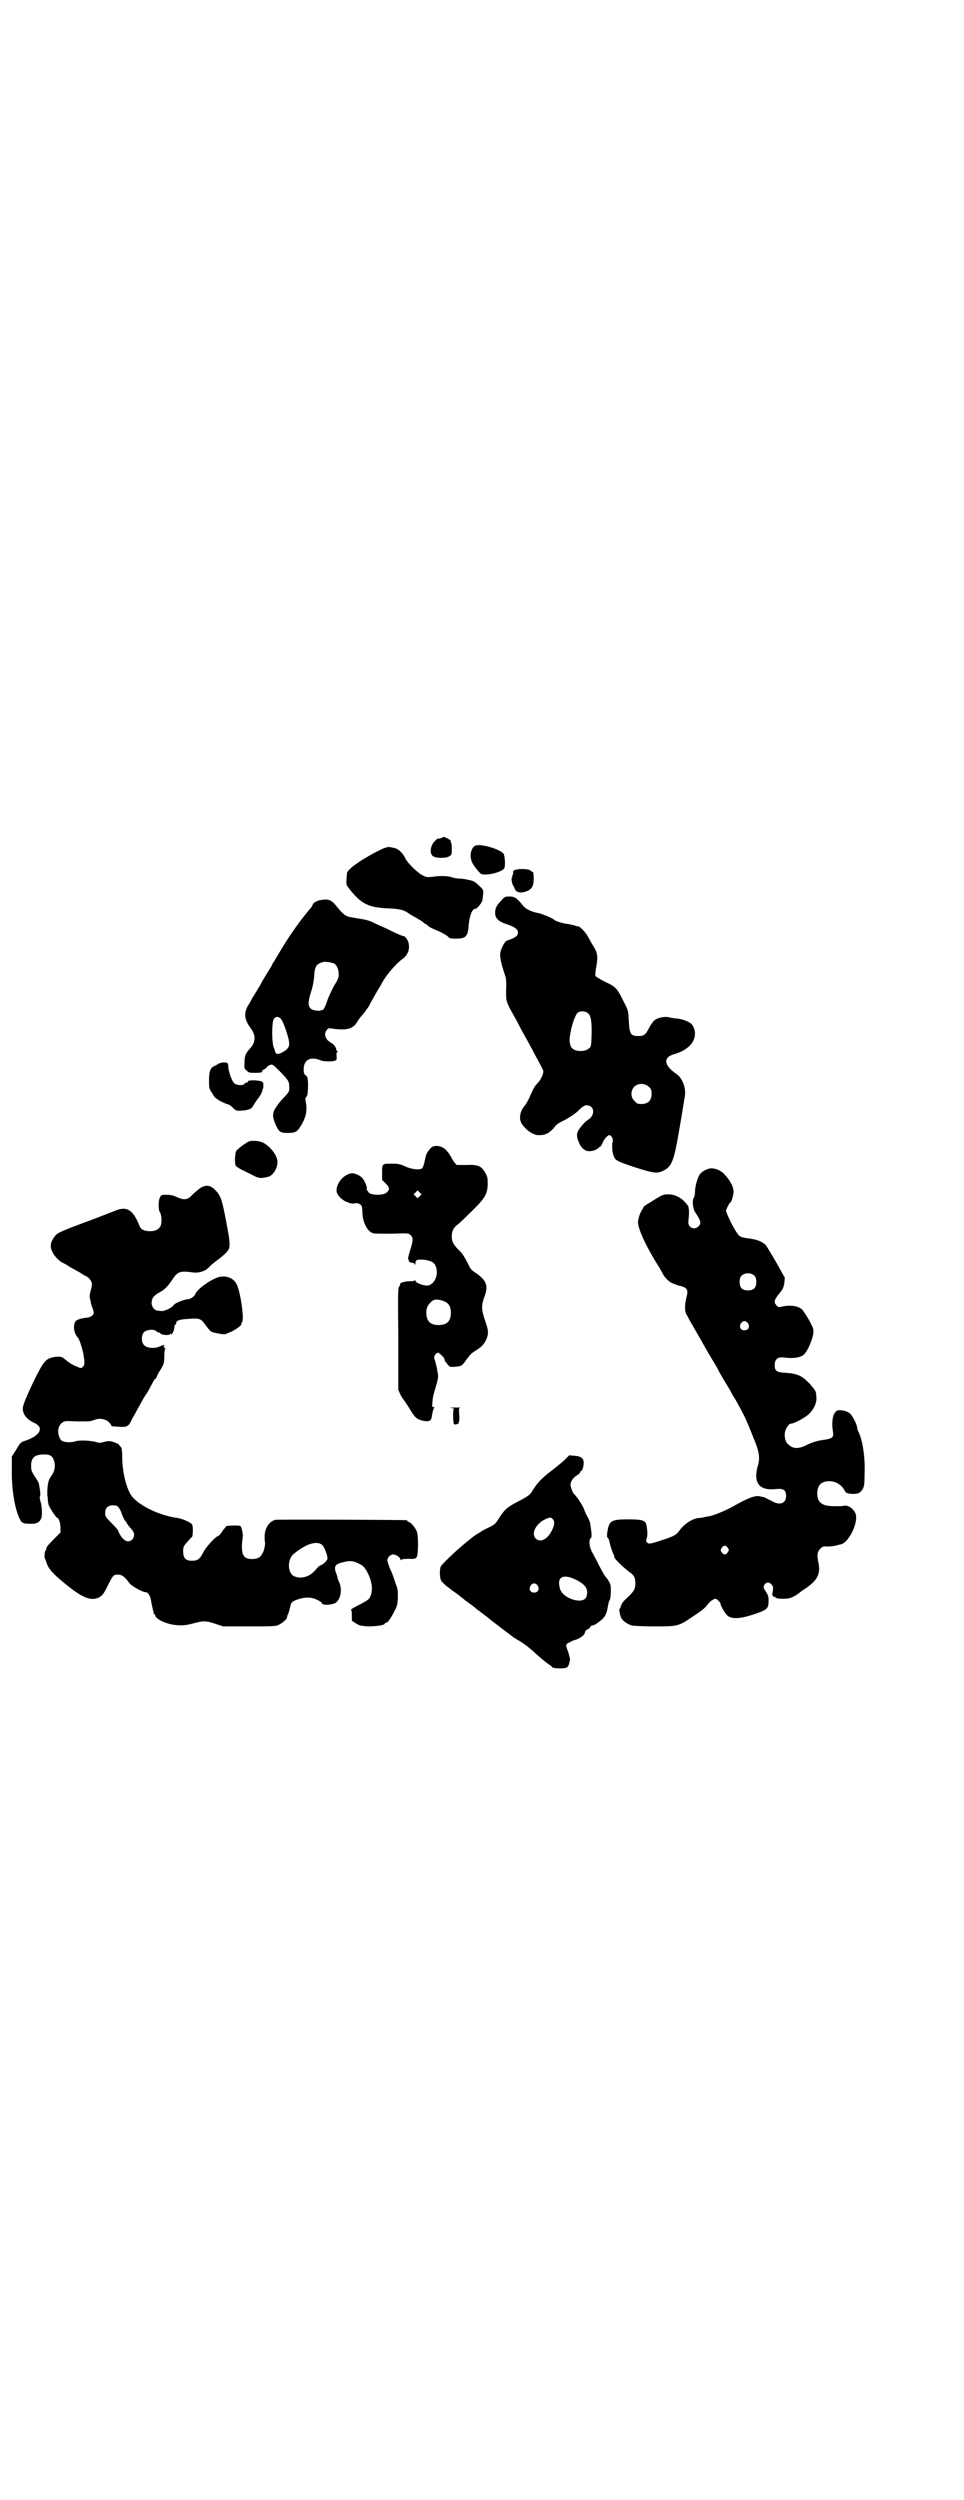 <?xml version="1.0" standalone="no"?>
<!DOCTYPE svg PUBLIC "-//W3C//DTD SVG 20010904//EN"
 "http://www.w3.org/TR/2001/REC-SVG-20010904/DTD/svg10.dtd">
<svg version="1.0" xmlns="http://www.w3.org/2000/svg"
 width="1100pt" height="2850pt" viewBox="0 0 1100 2850"
 preserveAspectRatio="xMidYMid meet">
<g transform="translate(0,2850) scale(0.5,-0.5)"
fill="#000000" stroke="none">
<path d="M1006 3789 c-5 -1 -8 -2 -8 -1 0 0 -3 -3 -7 -7 -9 -10 -11 -27 -3
-33 8 -5 28 -5 36 -1 7 4 7 5 7 16 0 7 0 13 -1 14 -1 2 -1 3 -2 7 0 1 -13 8
-15 8 0 0 -3 -1 -7 -3z"/>
<path d="M1085 3772 c-7 -3 -11 -13 -11 -23 0 -12 6 -23 22 -40 7 -8 51 2 55
12 3 7 1 28 -2 33 -10 11 -53 23 -64 18z"/>
<path d="M869 3763 c-41 -20 -75 -44 -77 -53 -1 -9 -2 -24 -1 -27 1 -3 5 -8 9
-13 25 -31 42 -39 85 -41 29 -1 38 -4 50 -13 1 -1 7 -4 14 -8 6 -4 14 -8 16
-10 2 -2 4 -4 5 -4 1 0 4 -2 7 -5 3 -3 14 -8 24 -12 9 -4 19 -10 21 -12 3 -4
5 -5 19 -5 21 0 26 5 28 24 2 28 8 44 16 44 4 0 15 14 16 20 3 24 4 22 -8 33
-9 9 -13 11 -24 13 -8 2 -17 3 -21 3 -4 0 -10 1 -14 2 -9 4 -30 5 -46 2 -12
-1 -15 -1 -21 2 -12 5 -36 28 -42 40 -6 13 -17 23 -27 24 -4 1 -9 2 -11 2 -2
0 -10 -2 -18 -6z"/>
<path d="M1177 3717 c-5 -1 -6 -3 -6 -7 0 -2 0 -5 -1 -5 -1 -1 -2 -2 -1 -3 1
-1 0 -2 -1 -3 -2 -1 1 -17 4 -19 0 -1 1 -2 2 -4 2 -10 12 -13 25 -9 15 5 19
12 19 31 0 8 -1 14 -2 14 -1 0 -3 1 -5 3 -3 4 -26 5 -34 2z"/>
<path d="M1144 3647 c-12 -13 -14 -18 -14 -29 0 -12 9 -20 29 -26 17 -6 23
-11 23 -18 0 -8 -6 -12 -26 -19 -4 -2 -11 -14 -14 -26 -2 -9 1 -24 11 -54 2
-5 3 -16 2 -32 0 -27 -1 -25 19 -61 5 -8 12 -23 17 -32 5 -9 12 -21 15 -27 3
-5 9 -17 14 -26 5 -9 11 -21 14 -26 3 -6 6 -12 6 -13 0 -7 -5 -18 -11 -25 -9
-10 -10 -11 -18 -29 -4 -10 -10 -20 -12 -23 -13 -14 -16 -33 -7 -45 11 -15 27
-25 39 -24 5 0 10 1 12 1 1 1 3 2 4 2 4 1 14 9 19 16 3 5 11 10 24 16 12 7 22
13 30 21 10 10 14 12 19 12 18 0 20 -23 3 -33 -5 -3 -12 -10 -20 -21 -6 -8 -7
-16 -2 -28 5 -13 11 -19 19 -22 8 -2 20 1 26 6 2 2 4 4 5 4 1 0 3 3 5 8 3 8
12 18 15 18 6 0 10 -10 8 -16 -2 -7 -1 -24 3 -33 4 -9 8 -11 50 -25 41 -13 49
-14 63 -7 20 10 24 22 37 98 6 34 11 67 12 72 3 19 -6 42 -20 51 -29 20 -30
38 -3 45 30 9 47 27 46 48 0 8 -5 19 -10 22 -6 5 -23 11 -34 11 -6 1 -14 2
-17 3 -9 2 -27 -2 -32 -8 -3 -2 -8 -10 -12 -17 -8 -16 -12 -18 -24 -18 -18 0
-20 4 -22 34 -1 22 -1 24 -10 41 -16 33 -19 37 -43 48 -12 6 -22 12 -23 14 -1
3 0 11 2 22 4 24 3 31 -10 51 -3 6 -8 14 -10 18 -4 8 -18 22 -21 22 0 -1 -6 1
-12 3 -6 1 -13 3 -16 3 -5 0 -24 6 -26 8 -3 4 -28 14 -36 16 -18 3 -31 10 -37
18 -13 16 -18 20 -30 20 -10 0 -11 0 -19 -9z m199 -258 c6 -6 8 -21 7 -53 -1
-22 -1 -23 -7 -27 -8 -7 -28 -7 -36 0 -7 5 -9 21 -5 36 1 6 2 12 3 14 2 10 9
28 13 32 7 5 19 4 25 -2z m138 -167 c5 -5 6 -7 6 -16 0 -15 -8 -23 -23 -23 -9
0 -11 1 -16 7 -9 8 -9 23 -1 32 9 9 24 9 34 0z"/>
<path d="M732 3648 c-8 -1 -18 -7 -18 -10 0 -1 -2 -3 -3 -6 -22 -25 -50 -64
-70 -98 -8 -13 -15 -25 -16 -27 -2 -2 -4 -5 -4 -7 -2 -3 -20 -33 -23 -38 -1
-2 -3 -5 -4 -8 -2 -3 -7 -11 -11 -18 -5 -8 -9 -14 -9 -15 0 0 -3 -6 -7 -12
-11 -18 -10 -33 5 -53 12 -16 12 -32 -1 -46 -11 -12 -13 -17 -13 -35 -1 -10 0
-12 5 -16 5 -5 8 -5 20 -5 11 0 15 1 15 3 0 2 2 4 5 5 2 1 5 3 6 5 0 1 3 3 7
5 6 2 7 1 21 -13 21 -21 23 -25 23 -35 1 -12 0 -13 -10 -24 -6 -6 -15 -16 -19
-23 -10 -14 -10 -22 -2 -41 8 -17 10 -19 28 -19 19 0 22 3 33 22 9 17 11 30 8
49 -2 6 -1 9 1 11 3 3 4 10 4 33 -1 11 -1 13 -5 16 -4 3 -5 5 -5 15 1 22 16
29 40 19 6 -2 26 -3 32 0 3 1 4 3 3 11 0 7 0 9 2 8 2 -1 2 -1 0 2 -2 2 -3 4
-3 5 1 2 -6 12 -9 13 -2 1 -6 4 -10 7 -7 8 -8 17 -2 24 3 4 5 4 12 3 5 -1 15
-2 23 -2 17 0 27 5 34 17 2 4 8 12 13 17 5 6 11 15 14 19 4 9 22 40 26 46 1 2
3 6 5 9 9 17 33 44 46 53 11 8 16 20 14 33 -1 9 -8 19 -13 19 -2 0 -11 4 -22
9 -10 5 -24 12 -30 14 -6 3 -15 7 -19 9 -4 2 -11 4 -15 5 -4 1 -11 2 -17 3 -5
1 -13 2 -17 3 -11 2 -16 5 -33 26 -11 14 -19 16 -35 13z m29 -144 c7 -3 12
-13 12 -25 0 -9 -2 -13 -11 -27 -5 -10 -12 -24 -15 -33 -5 -16 -10 -24 -13
-22 -1 1 -2 0 -2 -1 0 0 -5 -1 -10 0 -19 2 -22 13 -12 43 4 12 6 24 7 35 1 23
5 29 22 33 5 1 14 -1 22 -3z m-120 -127 c6 -6 19 -45 19 -56 0 -9 -4 -14 -17
-21 -7 -3 -10 -4 -12 -2 -2 1 -3 3 -3 4 0 1 -1 5 -3 9 -5 11 -5 59 0 66 4 6
11 6 16 0z"/>
<path d="M499 3275 c-3 -2 -8 -5 -11 -6 -8 -4 -11 -12 -11 -32 0 -17 0 -19 7
-29 5 -10 9 -13 20 -19 8 -4 15 -7 17 -7 1 0 6 -3 10 -7 7 -7 7 -8 22 -7 15 1
21 4 25 11 2 4 5 9 15 22 3 5 5 10 6 13 0 2 0 4 1 4 1 0 1 3 1 7 1 9 -3 11
-21 12 -10 0 -14 -1 -14 -2 0 -2 -1 -3 -3 -3 -1 0 -4 -1 -5 -3 -3 -4 -15 -4
-22 0 -6 4 -14 25 -15 39 0 4 -1 8 -2 8 -3 3 -14 2 -20 -1z"/>
<path d="M569 3098 c-6 -2 -25 -16 -29 -21 -4 -4 -5 -30 -2 -35 1 -1 6 -5 12
-8 6 -3 18 -9 26 -13 15 -8 19 -8 36 -4 12 3 23 22 21 37 -2 14 -17 33 -33 41
-7 4 -25 5 -31 3z"/>
<path d="M986 3085 c-3 -2 -7 -7 -10 -11 -4 -7 -4 -9 -8 -26 -1 -5 -3 -10 -5
-12 -6 -4 -24 -2 -39 5 -11 5 -16 6 -29 6 -23 0 -23 0 -23 -20 l0 -17 8 -8
c10 -10 10 -15 1 -22 -9 -6 -37 -5 -40 2 -1 2 -3 4 -3 4 -1 0 -1 1 -1 3 2 4
-6 22 -12 27 -5 5 -18 10 -23 9 -18 -3 -34 -22 -34 -39 0 -9 8 -18 20 -25 12
-5 15 -6 25 -4 5 0 13 -4 13 -9 0 0 1 -6 1 -13 1 -24 13 -45 26 -47 7 -1 41
-1 64 0 14 0 16 0 20 -4 6 -6 6 -11 1 -28 -6 -19 -8 -28 -6 -28 1 0 2 -1 1 -2
-1 -2 3 -5 8 -5 2 0 5 -1 5 -3 1 -2 2 -2 2 1 0 9 4 10 19 9 16 -2 24 -6 27
-14 9 -21 -4 -46 -21 -45 -11 1 -25 7 -25 11 0 2 -1 2 -2 1 0 -2 -6 -2 -11 -2
-10 0 -24 -4 -22 -7 1 0 0 -3 -2 -5 -3 -4 -3 -20 -2 -120 l0 -116 5 -11 c3 -6
8 -13 10 -15 2 -3 7 -11 11 -17 12 -21 17 -25 35 -28 9 -1 14 1 15 8 0 1 1 6
2 11 1 6 3 11 4 11 1 1 1 2 -2 2 -3 0 -3 1 -2 12 0 6 2 16 4 22 10 34 10 34 7
49 -1 8 -4 18 -5 22 -3 8 -3 9 0 14 2 3 5 5 7 5 2 0 14 -11 14 -14 0 -1 1 -3
1 -4 0 -1 3 -4 6 -8 5 -7 6 -7 18 -6 14 1 16 2 26 17 10 13 10 13 24 22 12 8
17 14 22 26 4 11 4 18 -4 40 -8 24 -9 34 -2 53 10 26 6 38 -18 55 -7 4 -13 10
-14 12 -13 26 -18 34 -26 41 -12 12 -16 19 -16 31 0 12 4 20 12 26 3 2 18 16
32 30 32 31 38 41 38 65 0 14 -1 16 -6 25 -9 15 -16 18 -43 17 l-22 0 -6 7
c-3 5 -6 9 -6 10 0 1 -7 12 -12 17 -9 9 -23 12 -32 7z m-28 -112 l-5 -5 -4 4
-5 5 4 4 5 5 4 -4 5 -5 -4 -4z m56 -240 c10 -4 15 -12 15 -26 0 -19 -9 -28
-28 -28 -19 0 -28 9 -28 28 0 11 2 16 11 25 6 6 15 7 30 1z"/>
<path d="M1616 3035 c-11 -4 -16 -8 -20 -14 -5 -9 -10 -27 -10 -39 0 -5 -1
-10 -2 -12 -5 -4 -3 -25 2 -33 14 -21 15 -26 8 -33 -10 -10 -25 -2 -23 12 2
15 2 30 -1 35 -12 17 -28 26 -45 26 -12 0 -12 0 -44 -20 -7 -4 -14 -9 -12 -9
0 0 -1 -2 -2 -4 -5 -5 -11 -23 -11 -30 0 -17 20 -59 50 -106 1 -2 3 -6 5 -9 5
-12 18 -24 27 -26 1 0 2 -1 3 -1 1 -1 7 -3 12 -4 15 -4 18 -8 14 -24 -5 -20
-5 -36 1 -43 2 -4 4 -7 4 -8 0 0 7 -12 15 -26 8 -14 15 -26 15 -26 0 -1 28
-49 32 -55 1 -2 3 -5 4 -7 1 -4 21 -37 26 -45 1 -2 3 -5 4 -7 1 -3 6 -11 11
-19 14 -25 22 -40 30 -60 4 -10 9 -22 10 -25 13 -30 16 -46 11 -63 -12 -40 2
-59 40 -55 18 2 24 -2 24 -16 0 -17 -15 -22 -33 -11 -9 4 -15 8 -19 9 -1 0 -5
1 -10 2 -10 1 -25 -4 -60 -24 -16 -9 -43 -20 -54 -22 -2 0 -6 -1 -11 -2 -4 -1
-10 -2 -14 -2 -14 -2 -32 -14 -42 -28 -7 -10 -11 -12 -30 -19 -36 -12 -40 -13
-44 -9 -3 3 -3 4 -1 10 2 6 2 17 -1 31 -2 10 -11 12 -42 12 -38 0 -43 -3 -47
-29 -1 -8 -1 -12 1 -13 2 -2 3 -6 4 -9 1 -8 8 -28 10 -30 0 -1 1 -3 1 -5 0 -4
20 -23 33 -33 12 -8 15 -14 15 -27 0 -13 -3 -18 -20 -34 -8 -7 -12 -13 -13
-18 -1 -3 -2 -6 -3 -6 -2 0 1 -16 4 -21 2 -6 16 -15 24 -17 4 -1 27 -2 51 -2
53 0 55 0 86 21 24 16 27 18 36 29 3 4 8 9 11 10 6 4 7 4 12 0 3 -3 6 -6 6 -7
0 -6 12 -26 18 -30 12 -7 30 -5 60 5 29 10 32 12 32 31 0 9 -1 12 -6 20 -6 9
-6 10 -4 15 4 7 11 8 16 2 5 -4 5 -9 3 -19 -1 -4 0 -7 2 -9 2 -1 3 -2 3 -1 0
1 1 1 2 -1 1 -2 6 -3 18 -3 15 0 22 3 37 14 1 1 6 5 11 8 29 19 37 34 32 59
-4 18 -3 26 4 33 5 5 7 6 16 5 6 0 14 1 19 2 4 1 10 3 12 3 20 5 43 56 32 73
-5 10 -17 17 -25 15 -3 -1 -12 -1 -21 -1 -28 0 -39 7 -40 28 0 20 9 29 28 29
15 0 29 -9 36 -24 3 -6 28 -7 34 -1 8 8 10 12 10 37 2 40 -4 81 -14 101 -2 3
-3 8 -3 10 0 5 -9 23 -14 29 -5 6 -14 9 -24 10 -7 0 -9 -1 -12 -5 -7 -9 -8
-26 -5 -45 2 -12 -1 -15 -23 -18 -14 -2 -23 -5 -34 -10 -21 -11 -34 -11 -45 0
-7 5 -10 19 -7 30 2 8 9 17 12 17 8 0 34 14 43 23 11 11 18 27 16 39 0 3 -1 7
-1 9 0 3 -6 11 -13 19 -18 19 -28 24 -54 26 -23 1 -27 4 -27 18 0 13 7 19 21
17 22 -3 40 0 47 8 9 11 18 33 20 46 1 12 0 13 -10 32 -6 10 -13 21 -16 24 -8
7 -25 10 -41 7 -13 -3 -13 -3 -17 2 -7 8 -6 12 12 34 3 4 5 10 6 17 l1 12 -19
34 c-11 19 -22 37 -24 40 -7 7 -19 13 -36 15 -22 3 -24 4 -30 13 -9 12 -26 48
-25 51 1 5 8 18 9 18 3 0 8 16 8 25 0 11 -7 25 -21 40 -9 10 -26 16 -37 12z
m106 -244 c3 -3 4 -7 4 -14 0 -13 -6 -19 -19 -19 -13 0 -19 6 -19 19 0 7 1 11
4 14 7 8 23 8 30 0z m-15 -108 c5 -8 1 -16 -8 -16 -9 0 -13 8 -8 16 2 3 5 5 8
5 3 0 6 -2 8 -5z m-46 -512 c3 -5 3 -5 0 -10 -2 -3 -5 -5 -7 -5 -2 0 -5 2 -7
5 -3 5 -3 5 0 10 2 3 5 5 7 5 2 0 5 -2 7 -5z"/>
<path d="M458 2992 c-4 -3 -12 -9 -18 -15 -12 -13 -19 -14 -37 -6 -8 4 -15 5
-23 5 -11 0 -12 0 -15 -6 -4 -8 -4 -28 0 -34 4 -6 5 -25 1 -32 -4 -7 -11 -11
-24 -11 -13 0 -21 4 -24 13 -15 37 -29 45 -57 33 -7 -3 -21 -8 -33 -13 -102
-38 -97 -36 -106 -49 -8 -12 -8 -22 -1 -34 5 -9 16 -20 24 -23 2 -1 8 -4 12
-7 4 -3 11 -6 14 -8 3 -2 10 -5 14 -8 4 -3 10 -6 12 -7 3 -1 7 -5 9 -8 5 -7 5
-10 0 -28 -1 -5 -2 -10 -1 -12 0 -2 1 -6 2 -9 0 -4 2 -10 4 -15 2 -5 3 -10 3
-11 0 -5 -7 -10 -14 -11 -14 -1 -26 -5 -28 -9 -6 -10 -3 -28 6 -37 4 -5 12
-30 14 -48 1 -12 1 -13 -2 -17 -4 -5 -5 -5 -14 -1 -9 3 -20 10 -29 18 -5 5
-12 6 -24 4 -19 -4 -23 -8 -48 -59 -15 -32 -23 -51 -23 -58 0 -13 8 -24 24
-32 11 -5 15 -10 15 -15 0 -10 -13 -20 -34 -27 -10 -3 -11 -5 -20 -20 l-10
-16 0 -28 c-1 -43 6 -88 17 -112 5 -11 8 -13 24 -13 15 -1 22 3 26 12 3 6 2
29 -2 40 -1 5 -2 9 -1 10 2 2 1 11 -2 28 0 2 -4 10 -9 17 -8 12 -9 15 -9 25 0
19 8 26 30 26 14 0 20 -4 23 -17 3 -11 0 -23 -7 -32 -6 -9 -8 -15 -9 -33 0 -6
0 -12 0 -13 1 -1 1 -4 1 -7 0 -3 1 -9 2 -13 3 -8 17 -29 19 -29 4 0 8 -13 8
-23 l0 -11 -16 -16 c-9 -9 -16 -17 -16 -19 0 -3 -1 -5 -2 -6 -2 -2 -3 -13 -2
-17 1 -2 3 -7 5 -13 4 -12 15 -24 37 -42 43 -36 63 -44 82 -35 8 5 10 7 19 25
13 26 14 27 24 27 9 0 15 -4 26 -19 5 -7 30 -21 37 -21 6 0 11 -8 13 -21 1 -6
3 -15 4 -19 1 -4 2 -8 2 -9 -1 0 -1 -1 1 -1 1 0 2 -1 2 -2 0 -8 19 -18 40 -22
19 -3 29 -2 48 3 22 6 28 6 49 -1 l18 -6 60 0 c54 0 61 0 68 4 8 4 17 12 18
16 0 2 1 6 3 9 1 3 3 10 4 14 2 12 4 14 19 19 16 5 29 5 42 -1 6 -3 11 -6 11
-7 0 -4 8 -6 20 -4 10 2 13 3 17 9 8 10 9 29 3 42 -2 4 -4 9 -4 11 0 1 -1 4
-2 7 -7 17 -4 23 14 27 15 4 23 4 35 -2 11 -5 13 -7 20 -18 12 -22 15 -43 8
-58 -3 -7 -6 -9 -35 -24 -6 -3 -10 -6 -9 -6 1 0 2 -6 2 -12 l0 -13 9 -6 c8 -5
11 -6 29 -7 19 0 37 3 37 6 0 1 1 2 3 2 3 0 9 8 14 17 11 20 12 22 13 39 0 10
0 20 -2 25 -3 8 -9 27 -12 34 -1 2 -4 8 -6 14 -2 5 -4 12 -4 14 0 6 7 13 13
13 7 0 17 -7 17 -12 0 -2 0 -2 2 0 1 1 6 2 17 2 20 -1 20 0 21 31 0 18 -1 26
-3 32 -4 9 -14 21 -18 21 -2 0 -3 1 -3 2 0 1 -1 2 -2 2 -5 1 -293 2 -299 1
-15 -3 -26 -21 -25 -40 0 -4 0 -10 1 -12 0 -14 -6 -29 -14 -34 -6 -4 -22 -5
-29 -1 -10 5 -12 19 -8 49 1 4 -2 18 -4 22 -2 3 -5 3 -18 3 l-15 -1 -9 -11
c-4 -7 -9 -12 -10 -12 -5 0 -28 -25 -34 -37 -7 -14 -12 -18 -20 -19 -19 -2
-26 4 -26 21 0 10 1 12 9 21 5 6 10 11 11 12 2 0 3 21 1 27 -1 5 -21 14 -33
16 -37 5 -79 23 -101 45 -14 13 -25 53 -26 89 0 19 -1 25 -3 28 -2 1 -4 4 -4
5 -1 1 -6 4 -12 6 -9 3 -11 3 -21 1 -6 -2 -13 -3 -15 -2 -15 5 -41 6 -52 3
-11 -4 -28 -2 -32 2 -6 6 -9 20 -6 29 4 11 11 16 24 15 18 -1 45 -1 49 0 2 1
8 2 12 4 11 3 24 0 30 -7 3 -3 5 -6 5 -7 0 -2 1 -2 19 -3 18 -1 21 1 29 19 5
8 11 20 14 25 3 6 8 14 11 20 3 5 6 10 7 11 1 1 3 4 13 23 3 6 6 11 7 11 1 0
3 2 4 6 1 3 4 9 7 13 9 14 10 18 10 33 0 8 1 16 2 16 1 1 1 2 -1 2 -1 0 -2 1
-1 2 1 1 0 2 -1 2 -2 0 -2 1 0 2 5 3 -1 2 -10 -2 -11 -5 -28 -4 -35 3 -7 7 -7
23 0 30 6 6 23 7 28 2 1 -2 4 -3 6 -3 1 0 3 -1 3 -2 2 -4 20 -5 22 -2 2 3 2 3
2 0 0 -2 2 0 4 3 2 3 4 9 4 13 0 3 1 6 2 6 1 0 2 1 2 3 0 6 7 9 28 10 26 2 28
1 39 -14 5 -7 11 -14 13 -15 6 -3 29 -7 32 -6 2 1 7 3 12 5 10 4 27 16 25 19
-1 1 0 2 1 3 6 3 -2 64 -11 85 -7 17 -27 24 -46 17 -20 -8 -47 -28 -50 -39 -1
-3 -11 -10 -15 -10 -8 0 -32 -9 -34 -14 -4 -6 -21 -14 -28 -13 -3 0 -7 1 -9 1
-6 0 -13 9 -13 17 0 11 5 17 17 24 12 6 19 13 30 29 12 19 18 21 47 17 14 -2
30 3 38 13 4 4 10 9 14 12 11 8 12 9 21 17 14 13 14 17 3 75 -10 53 -13 59
-26 72 -10 10 -20 11 -32 4z m-188 -728 c2 -2 4 -6 6 -10 4 -12 9 -22 10 -22
1 0 2 -1 2 -2 0 -1 4 -7 9 -13 7 -7 9 -12 9 -16 0 -13 -14 -20 -23 -11 -5 3
-13 17 -13 20 0 1 -7 9 -15 17 -14 14 -15 16 -15 23 0 12 6 18 18 18 6 0 10
-1 12 -4z m465 -86 c6 -5 14 -28 12 -33 -2 -5 -11 -13 -16 -14 -2 -1 -6 -4 -9
-8 -13 -17 -33 -24 -50 -17 -16 7 -17 38 -2 51 28 23 52 31 65 21z"/>
<path d="M1031 2490 c4 -1 7 -2 5 -2 -3 0 -2 -32 0 -35 2 -2 12 1 11 3 -1 1
-1 2 0 2 1 0 2 7 1 16 -1 15 -1 16 3 17 2 0 -3 0 -12 0 -13 0 -14 0 -8 -1z"/>
<path d="M1287 2370 c-7 -6 -19 -16 -27 -22 -25 -19 -34 -29 -45 -47 -5 -9
-11 -13 -34 -25 -22 -11 -30 -18 -42 -37 -9 -15 -10 -15 -33 -26 -10 -6 -24
-14 -33 -22 -8 -6 -19 -16 -24 -20 -14 -12 -40 -37 -43 -42 -3 -7 -3 -26 1
-33 2 -3 8 -9 13 -13 6 -4 12 -9 13 -10 1 0 7 -5 13 -9 6 -5 13 -10 16 -13 3
-2 8 -6 11 -8 3 -2 8 -6 12 -9 3 -3 7 -6 7 -6 1 0 3 -1 4 -3 2 -1 7 -5 11 -8
4 -3 8 -6 9 -7 1 -1 11 -9 23 -18 12 -9 25 -19 29 -22 3 -3 9 -6 12 -8 19 -11
27 -18 46 -35 12 -11 25 -21 30 -24 2 -1 4 -3 4 -4 2 -3 26 -4 33 -1 3 2 5 5
6 10 1 4 2 8 2 9 0 1 -2 8 -4 16 -3 7 -5 14 -5 15 0 3 5 8 7 7 0 -1 1 -1 1 0
0 1 5 4 12 6 12 3 24 13 23 18 0 1 2 4 5 6 4 1 7 4 7 6 1 2 3 3 5 3 4 0 17 9
24 16 6 6 9 14 11 26 1 5 2 11 3 13 3 5 4 11 4 26 0 12 -1 14 -7 24 -10 12
-10 14 -21 34 -4 9 -11 21 -14 27 -7 12 -9 28 -4 33 3 3 3 5 -1 34 -1 3 -3 9
-5 13 -3 4 -7 13 -9 19 -4 10 -16 28 -23 35 -3 2 -8 16 -8 21 0 7 6 16 14 21
5 3 8 6 8 7 0 2 1 3 2 3 3 0 7 14 6 21 -1 9 -7 13 -21 14 l-12 1 -12 -12z
m-25 -134 c4 -5 4 -11 -1 -22 -10 -23 -27 -32 -38 -22 -12 11 0 35 23 45 9 4
12 4 16 -1z m53 -138 c22 -11 29 -22 23 -39 -7 -18 -54 -4 -60 19 -8 27 7 35
37 20z m-88 -13 c5 -8 1 -16 -8 -16 -9 0 -13 8 -8 16 2 3 5 5 8 5 3 0 6 -2 8
-5z"/>
</g>
</svg>

